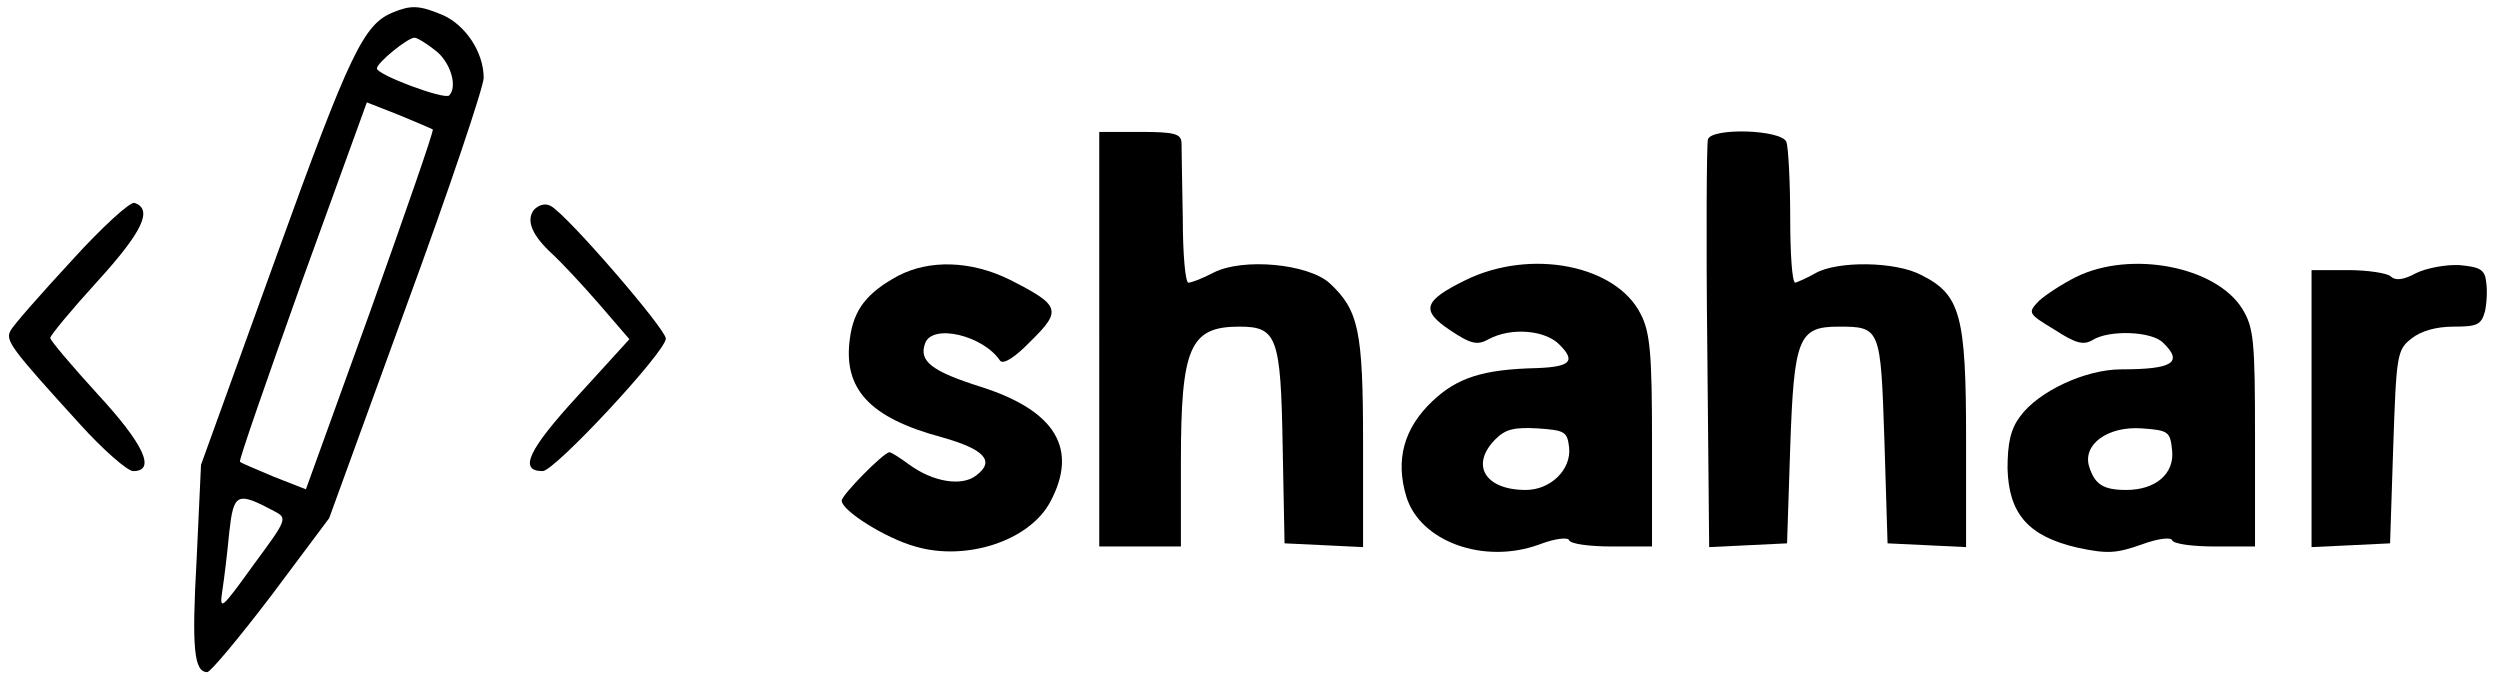 <?xml version="1.0" standalone="no"?>
<!DOCTYPE svg PUBLIC "-//W3C//DTD SVG 20010904//EN"
 "http://www.w3.org/TR/2001/REC-SVG-20010904/DTD/svg10.dtd">
<svg version="1.0" xmlns="http://www.w3.org/2000/svg"
 width="398pt" height="108pt" viewBox="0 0 398 108"
 preserveAspectRatio="xMidYMid meet">

<g transform="translate(0,108) scale(0.1,-0.1)"
fill="#000000" stroke="none">
<path d="M625 1060 c-46 -19 -68 -64 -185 -388 l-120 -332 -7 -151 c-8 -142
-4 -179 17 -179 5 0 51 55 102 122 l92 123 123 338 c68 185 123 349 123 363 0
41 -29 84 -65 100 -38 16 -51 16 -80 4z m69 -61 c23 -18 35 -57 21 -71 -8 -7
-115 33 -115 43 0 9 49 49 60 49 4 0 19 -9 34 -21z m-5 -125 c2 -2 -43 -131
-99 -288 l-103 -285 -51 20 c-28 12 -53 22 -54 24 -2 2 43 131 99 288 l103
284 51 -20 c27 -11 52 -22 54 -23z m-252 -608 c21 -11 20 -13 -34 -86 -51 -71
-54 -73 -49 -40 3 19 8 61 11 93 7 62 12 65 72 33z"/>
<path d="M1750 540 l0 -330 65 0 65 0 0 134 c0 183 14 216 93 216 60 0 66 -16
69 -190 l3 -155 63 -3 62 -3 0 166 c0 179 -7 211 -53 254 -34 31 -138 41 -185
17 -17 -9 -35 -16 -40 -16 -5 0 -9 46 -9 103 -1 56 -2 110 -2 120 -1 14 -11
17 -66 17 l-65 0 0 -330z"/>
<path d="M2719 858 c-2 -7 -3 -156 -1 -331 l3 -318 62 3 62 3 5 152 c6 175 13
193 77 193 67 0 67 -2 73 -182 l5 -163 63 -3 62 -3 0 173 c0 196 -9 229 -71
260 -41 22 -134 23 -169 3 -14 -8 -28 -14 -32 -15 -5 0 -8 47 -8 104 0 57 -3
111 -6 120 -8 20 -120 23 -125 4z"/>
<path d="M114 665 c-49 -53 -93 -103 -97 -111 -9 -16 -1 -27 110 -149 37 -41
76 -75 85 -75 37 0 17 43 -57 123 -41 45 -75 85 -75 89 0 4 34 45 75 90 72 79
89 115 59 125 -7 2 -52 -39 -100 -92z"/>
<path d="M850 746 c-13 -17 -3 -41 30 -71 12 -11 45 -46 72 -77 l50 -58 -82
-90 c-79 -86 -95 -120 -56 -120 19 0 196 190 196 211 0 15 -156 196 -183 211
-9 5 -19 2 -27 -6z"/>
<path d="M1430 641 c-50 -27 -71 -54 -77 -100 -11 -80 31 -126 146 -157 68
-19 86 -38 55 -61 -23 -18 -69 -10 -106 17 -15 11 -29 20 -32 20 -9 0 -76 -68
-76 -77 0 -16 70 -60 117 -73 81 -24 182 9 215 71 45 84 9 145 -110 183 -79
25 -100 41 -89 70 12 31 92 12 119 -28 5 -7 24 5 49 31 50 49 47 57 -34 98
-61 30 -127 32 -177 6z"/>
<path d="M2333 634 c-67 -33 -72 -48 -24 -80 33 -22 43 -24 61 -14 35 19 90
15 113 -9 26 -26 17 -35 -36 -37 -86 -2 -127 -15 -167 -53 -45 -43 -59 -93
-41 -152 22 -71 123 -108 211 -76 26 10 46 12 48 7 2 -6 33 -10 68 -10 l64 0
0 168 c0 139 -3 173 -18 202 -39 78 -175 105 -279 54z m165 -266 c4 -35 -29
-68 -69 -68 -65 0 -89 40 -48 81 16 16 30 19 67 17 43 -3 47 -5 50 -30z"/>
<path d="M3305 639 c-22 -11 -48 -28 -59 -38 -18 -19 -18 -20 25 -46 34 -22
46 -25 61 -16 26 16 94 14 112 -5 32 -31 15 -42 -67 -42 -57 0 -132 -35 -161
-75 -15 -20 -20 -42 -20 -83 2 -72 33 -108 112 -126 47 -10 61 -9 101 5 27 10
47 12 49 7 2 -6 33 -10 68 -10 l64 0 0 173 c0 155 -2 175 -20 205 -42 68 -178
94 -265 51z m153 -276 c4 -37 -26 -63 -73 -63 -37 0 -50 9 -59 37 -11 35 29
65 84 61 42 -3 45 -5 48 -35z"/>
<path d="M3846 645 c-20 -11 -33 -12 -40 -5 -5 5 -36 10 -68 10 l-58 0 0 -220
0 -221 63 3 62 3 5 153 c5 147 6 155 29 173 15 12 39 19 67 19 38 0 44 3 50
24 3 13 4 35 2 47 -2 20 -10 24 -43 27 -22 1 -53 -5 -69 -13z"/>
</g>
</svg>
